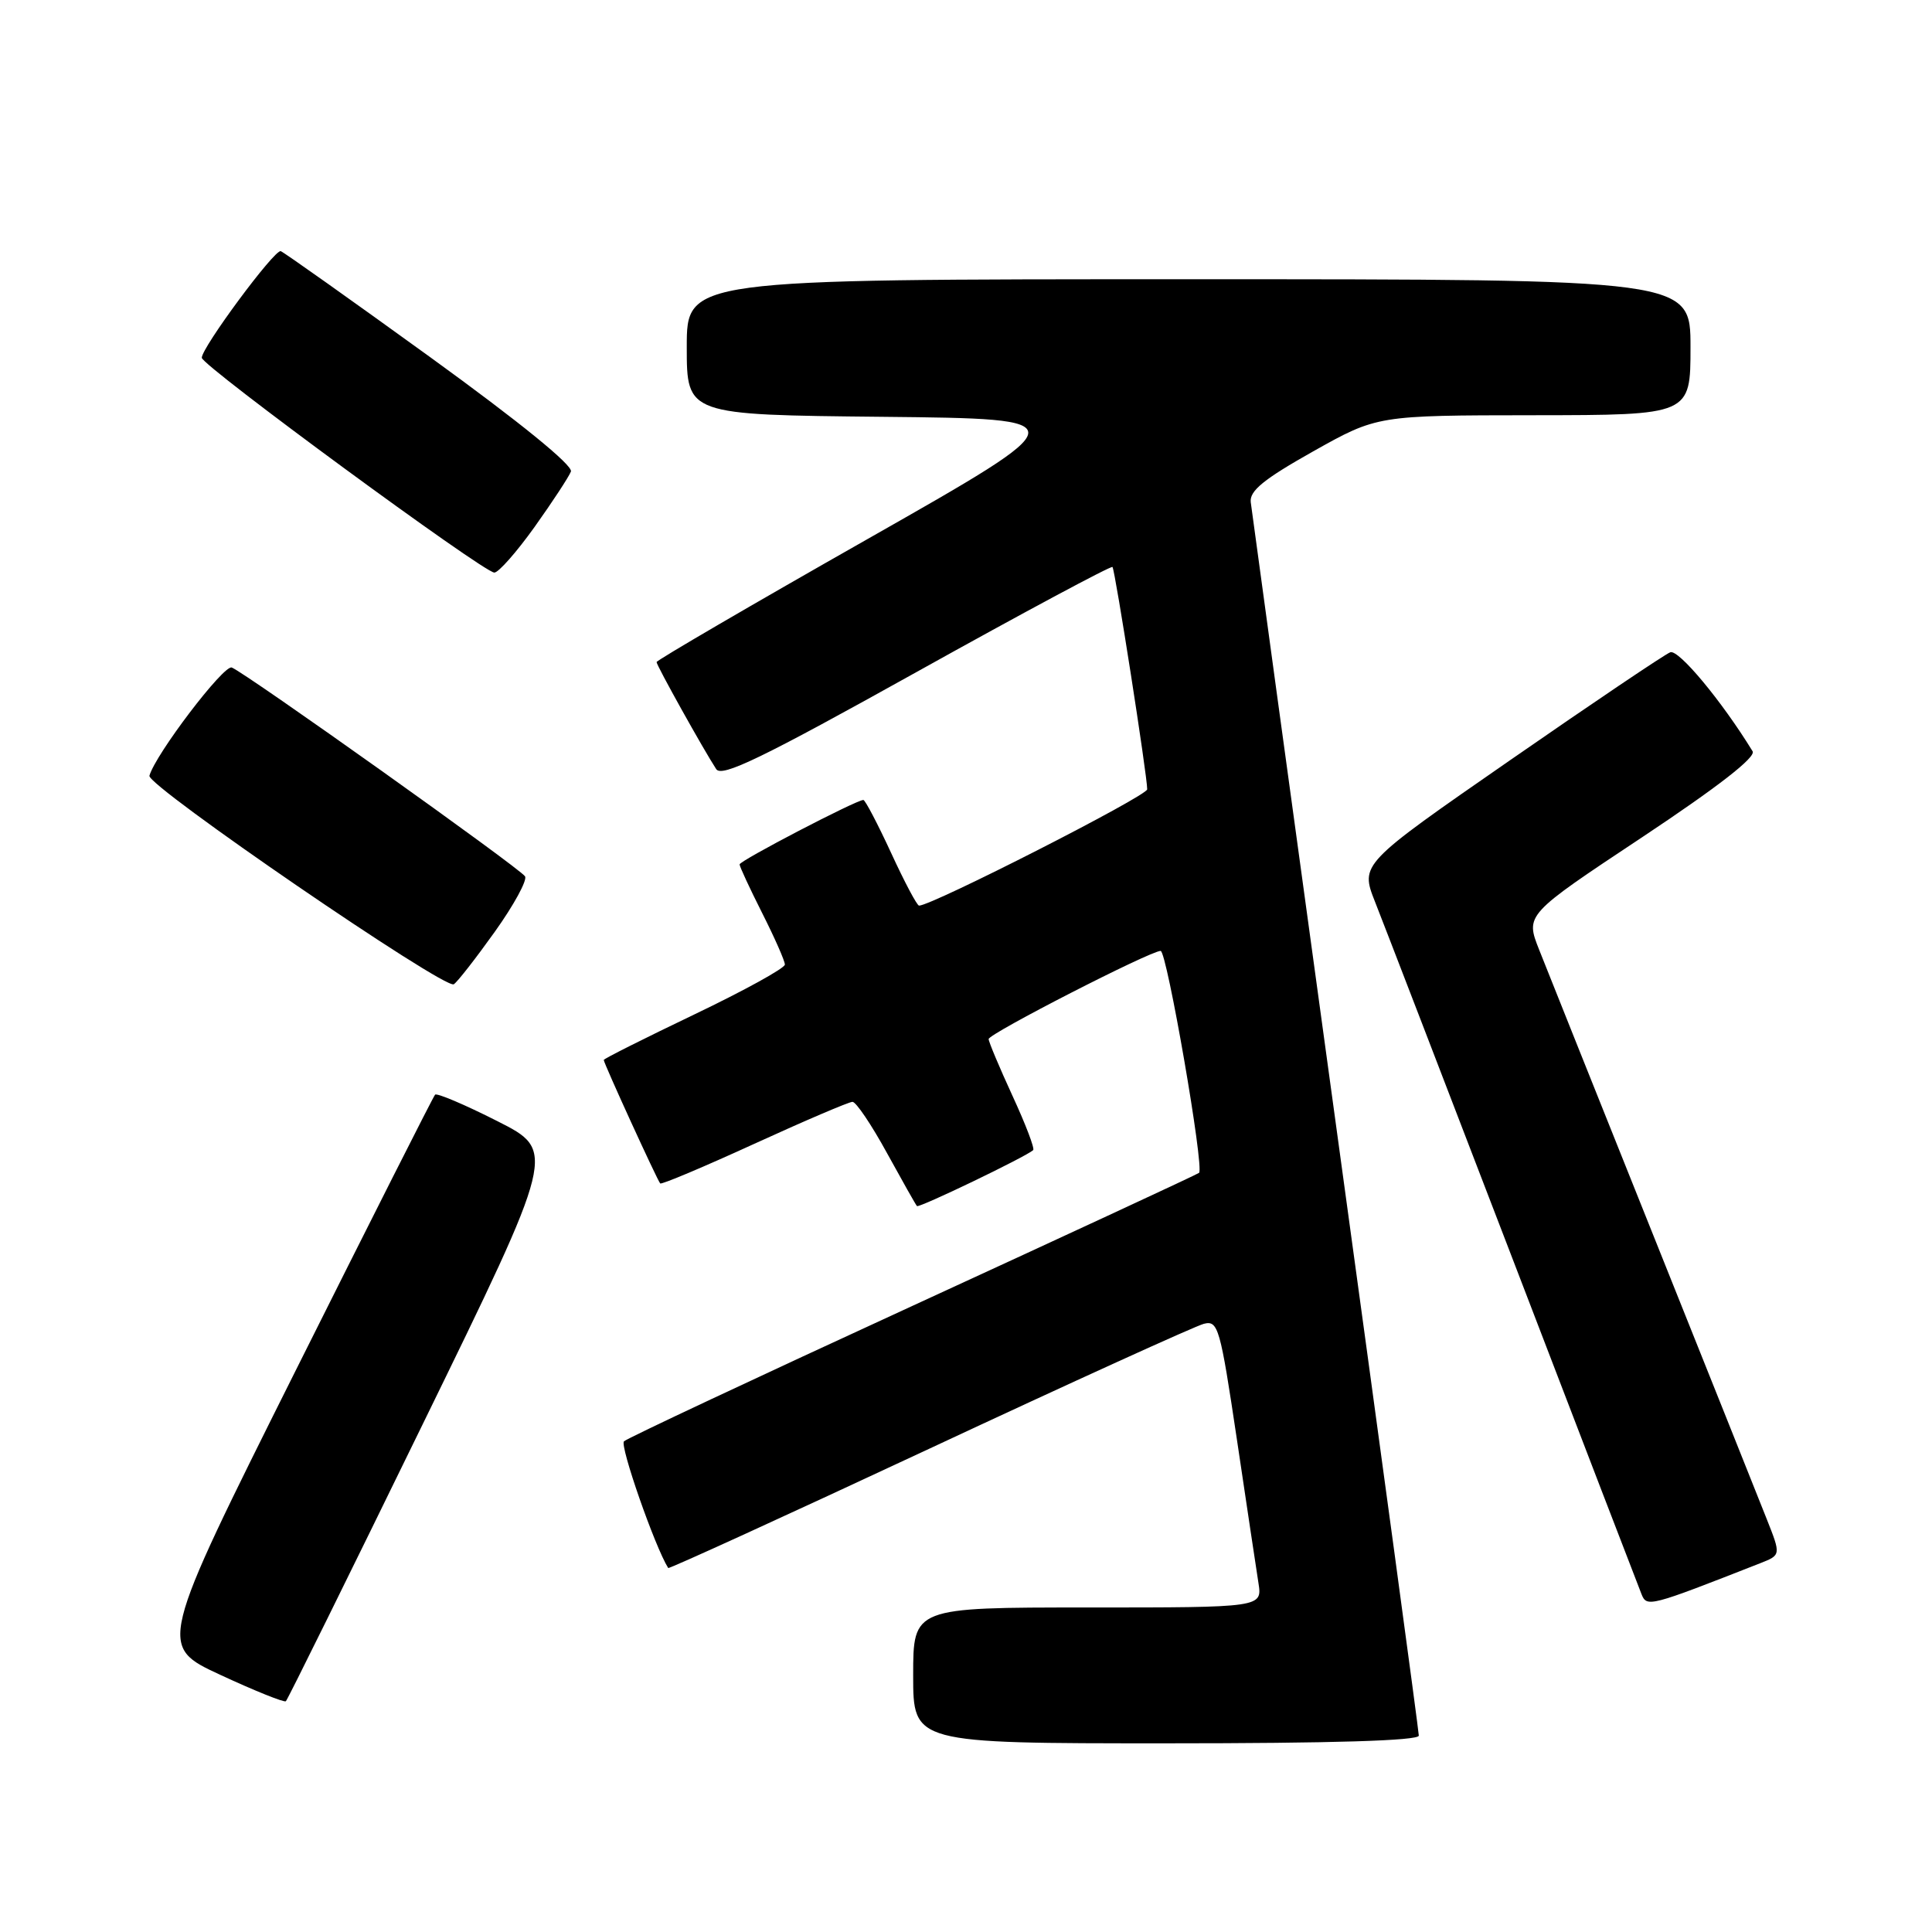 <?xml version="1.0" encoding="UTF-8" standalone="no"?>
<!DOCTYPE svg PUBLIC "-//W3C//DTD SVG 1.1//EN" "http://www.w3.org/Graphics/SVG/1.1/DTD/svg11.dtd" >
<svg xmlns="http://www.w3.org/2000/svg" xmlns:xlink="http://www.w3.org/1999/xlink" version="1.1" viewBox="0 0 256 256">
 <g >
 <path fill="currentColor"
d=" M 188.00 229.98 C 188.00 229.42 183.04 192.86 176.98 148.73 C 170.92 104.60 165.86 67.62 165.73 66.54 C 165.55 65.04 167.46 63.49 174.00 59.81 C 182.50 55.04 182.50 55.04 203.25 55.02 C 224.00 55.00 224.00 55.00 224.00 46.00 C 224.00 37.00 224.00 37.00 157.50 37.00 C 91.00 37.00 91.00 37.00 91.00 45.98 C 91.00 54.97 91.00 54.97 117.00 55.23 C 142.99 55.50 142.99 55.50 115.00 71.40 C 99.60 80.14 87.00 87.49 87.00 87.73 C 87.00 88.18 93.18 99.27 94.90 101.91 C 95.63 103.04 100.94 100.47 121.46 89.04 C 135.56 81.19 147.24 74.93 147.41 75.13 C 147.76 75.54 152.03 102.88 152.01 104.59 C 152.00 105.47 123.49 120.00 121.78 120.00 C 121.51 120.00 119.84 116.85 118.07 113.00 C 116.29 109.15 114.64 106.00 114.40 106.00 C 113.46 106.00 98.00 114.05 98.00 114.54 C 98.00 114.82 99.35 117.73 101.00 121.00 C 102.65 124.27 104.00 127.33 104.00 127.81 C 104.00 128.29 98.60 131.26 92.00 134.42 C 85.40 137.58 80.00 140.29 80.00 140.45 C 80.00 140.89 87.12 156.44 87.48 156.81 C 87.65 156.99 93.26 154.62 99.95 151.56 C 106.64 148.50 112.49 146.00 112.96 146.00 C 113.43 146.00 115.48 149.04 117.51 152.75 C 119.55 156.46 121.34 159.64 121.50 159.81 C 121.77 160.10 135.95 153.27 136.90 152.40 C 137.13 152.19 135.89 148.95 134.15 145.18 C 132.42 141.42 131.00 138.04 131.00 137.68 C 131.00 136.97 152.41 126.00 153.79 126.00 C 154.61 126.00 159.60 154.77 158.88 155.41 C 158.67 155.60 141.62 163.51 121.00 172.99 C 100.38 182.47 83.13 190.56 82.68 190.98 C 82.09 191.53 86.77 204.95 88.54 207.77 C 88.63 207.92 104.19 200.81 123.10 191.98 C 142.02 183.14 158.41 175.69 159.52 175.41 C 161.41 174.93 161.68 175.90 163.89 190.70 C 165.18 199.39 166.47 207.96 166.75 209.75 C 167.26 213.00 167.26 213.00 144.13 213.00 C 121.00 213.00 121.00 213.00 121.00 222.00 C 121.00 231.00 121.00 231.00 154.50 231.00 C 176.56 231.00 188.00 230.65 188.00 229.98 Z  M 55.98 188.78 C 73.70 152.50 73.70 152.50 65.89 148.55 C 61.59 146.37 57.88 144.80 57.65 145.05 C 57.41 145.30 49.06 161.84 39.08 181.80 C 20.94 218.10 20.94 218.10 29.22 221.94 C 33.77 224.05 37.67 225.62 37.88 225.42 C 38.10 225.23 46.24 208.74 55.98 188.78 Z  M 233.25 207.13 C 235.99 206.05 235.99 206.05 234.10 201.28 C 233.06 198.65 226.27 181.65 219.00 163.50 C 211.73 145.35 204.96 128.41 203.95 125.86 C 202.11 121.21 202.11 121.21 217.53 110.98 C 227.66 104.25 232.70 100.33 232.23 99.55 C 228.14 92.88 222.42 86.01 221.32 86.43 C 220.59 86.71 211.04 93.14 200.11 100.72 C 180.23 114.50 180.23 114.50 182.20 119.50 C 183.29 122.25 191.52 143.62 200.50 167.00 C 209.47 190.38 217.12 210.27 217.50 211.21 C 218.21 213.00 218.50 212.92 233.25 207.13 Z  M 65.56 123.47 C 68.08 119.94 69.89 116.63 69.57 116.12 C 68.91 115.05 32.50 89.13 30.71 88.45 C 29.64 88.05 20.58 99.97 19.80 102.79 C 19.44 104.11 58.93 131.16 60.13 130.42 C 60.59 130.14 63.03 127.01 65.56 123.47 Z  M 70.83 69.83 C 73.21 66.49 75.38 63.18 75.65 62.48 C 75.95 61.68 68.84 55.90 57.02 47.34 C 46.50 39.73 37.58 33.40 37.20 33.28 C 36.37 33.02 26.69 46.10 26.74 47.41 C 26.78 48.48 64.04 75.84 65.50 75.87 C 66.05 75.88 68.45 73.16 70.83 69.83 Z "/>
</g>
</svg>